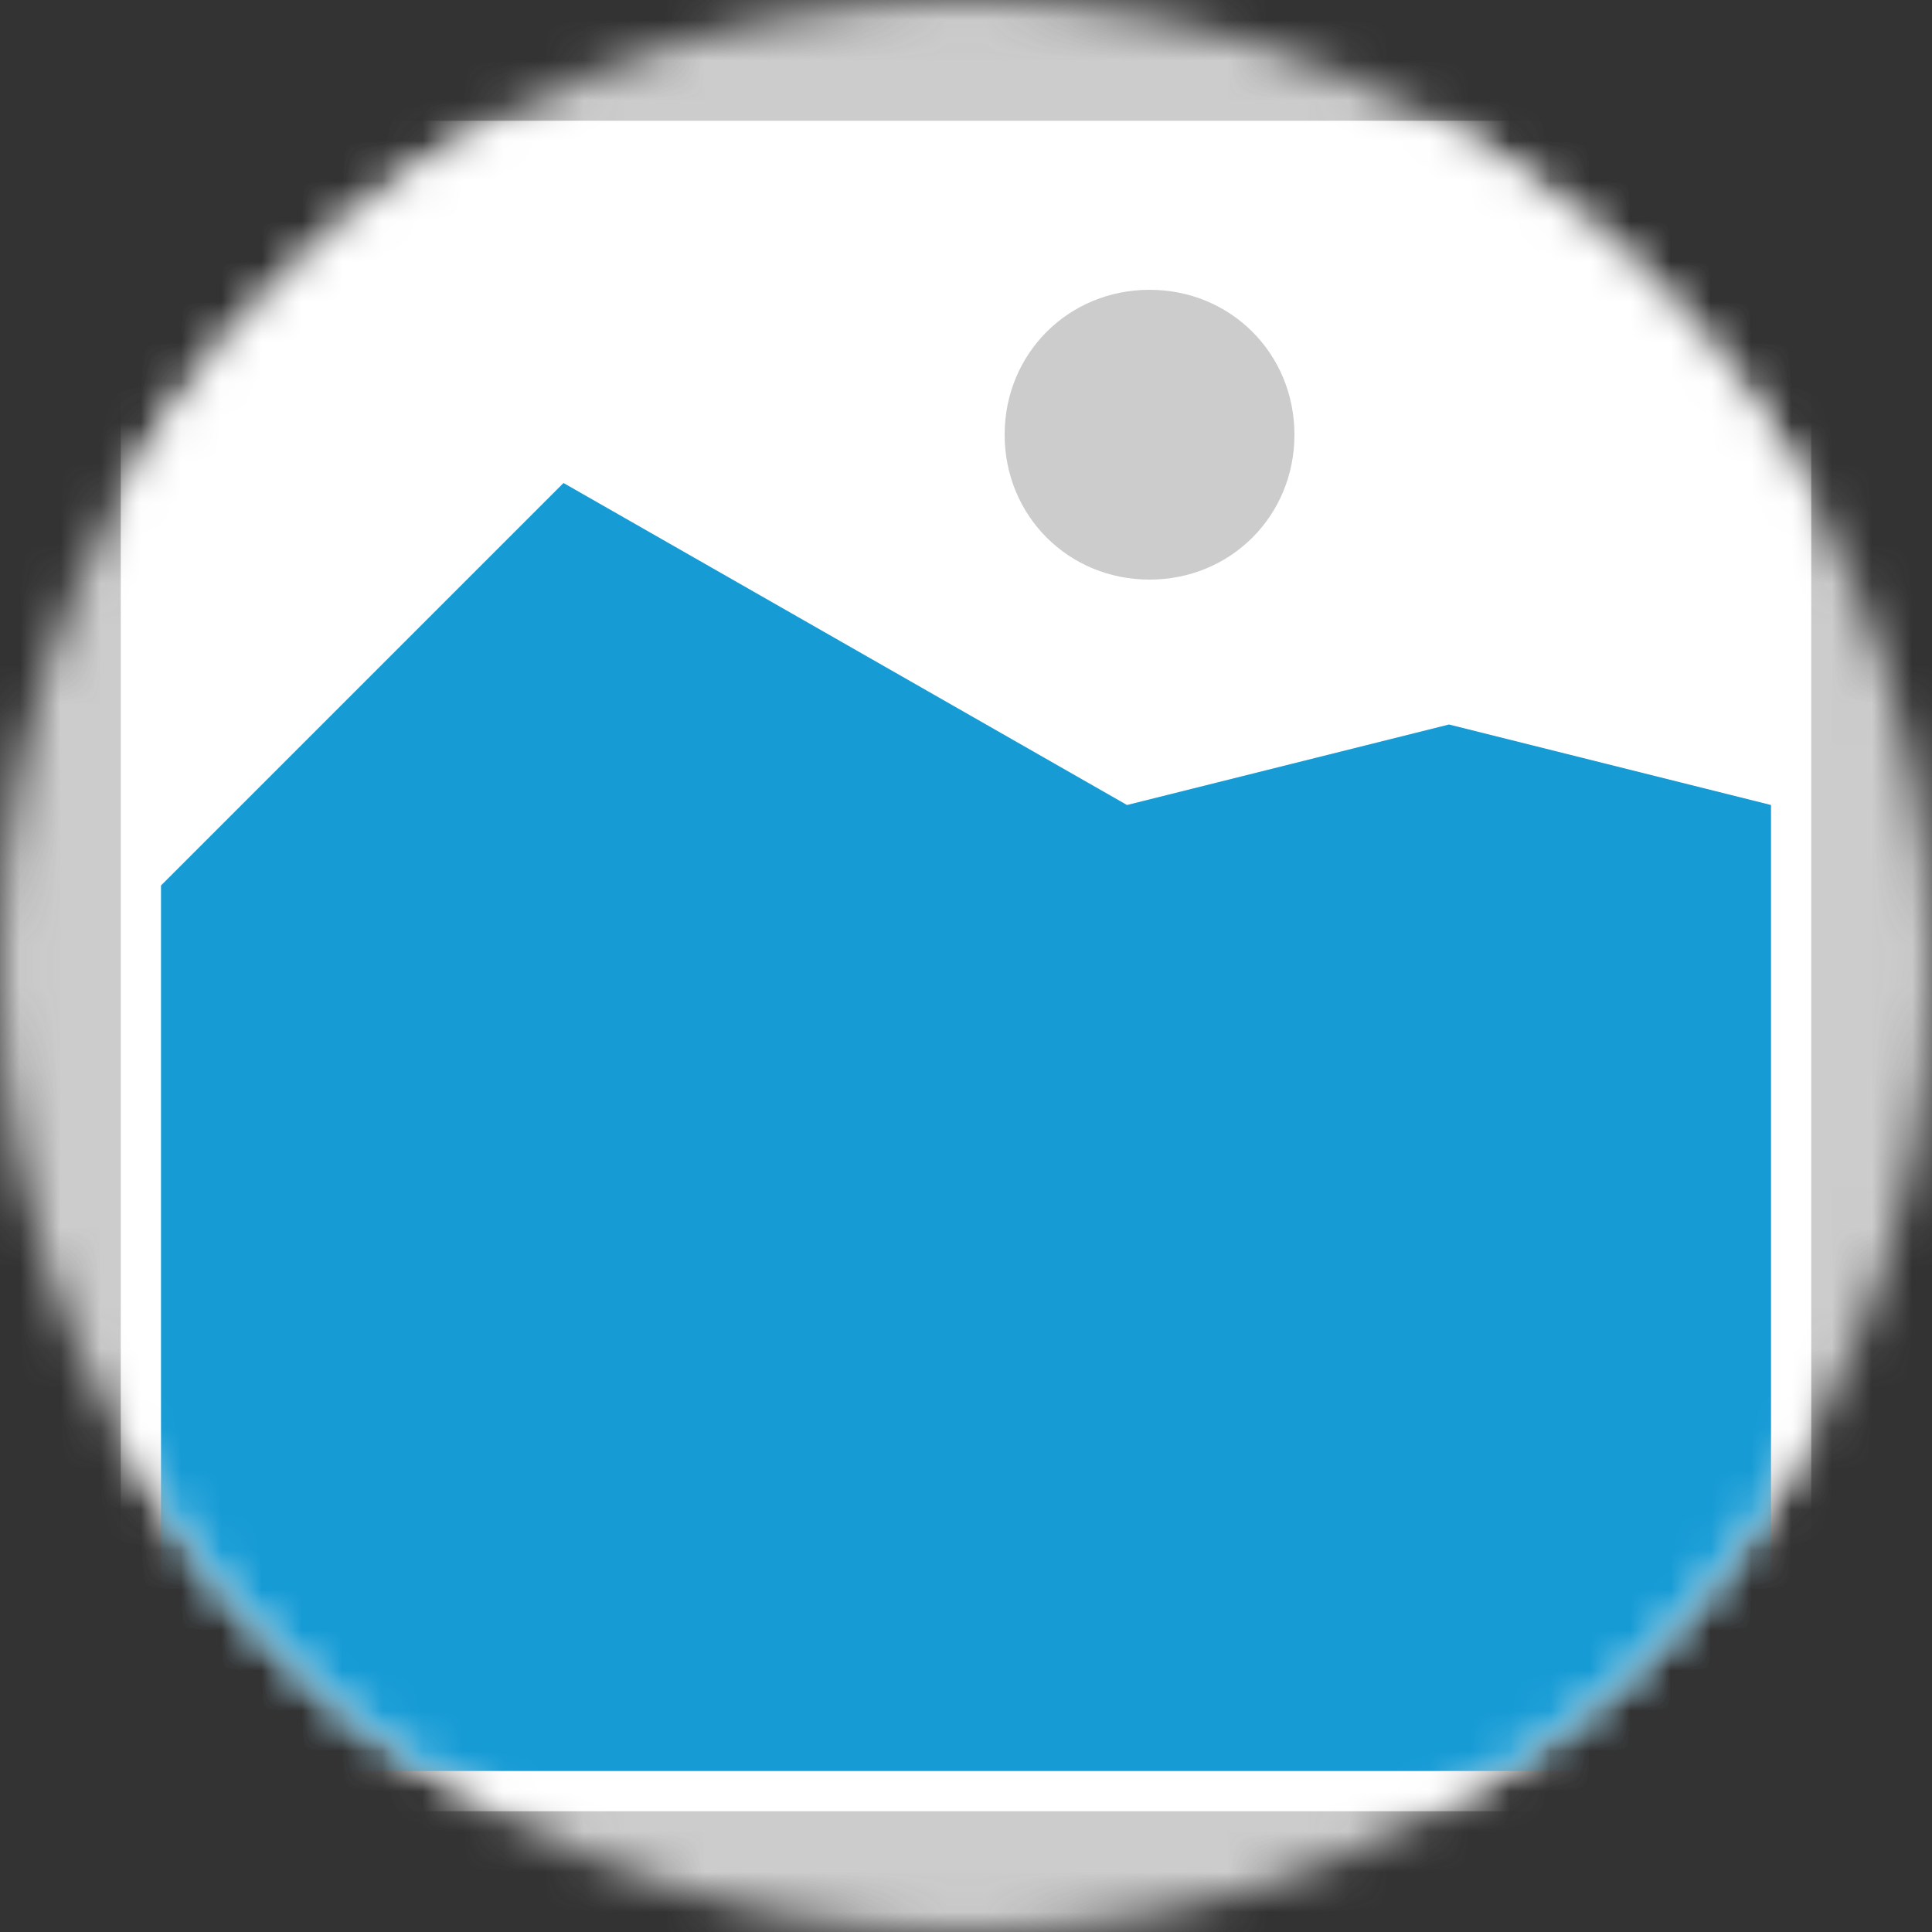 ﻿<?xml version="1.0" encoding="utf-8"?>
<svg version="1.1" xmlns:xlink="http://www.w3.org/1999/xlink" width="48px" height="48px" xmlns="http://www.w3.org/2000/svg">
  <rect width="100%" height="100%" fill="#333333" stroke="none"/>
  <defs>
    <mask fill="white" id="clip803">
      <path d="M 493 235  C 479.68 235  469 224.32  469 211  L 469 211  C 469 197.68  479.68 187  493 187  L 493 187  C 506.32 187  517 197.68  517 211  L 517 211  C 517 224.32  506.32 235  493 235  " fill-rule="evenodd" />
    </mask>
  </defs>
  <g transform="matrix(1 0 0 1 -469 -187 )">
    <path d="M 469 187  L 517 187  L 517 235  L 469 235  L 469 187  " fill-rule="nonzero" fill="#cccccc" stroke="none" mask="url(#clip803)" />
    <path d="M 472 190  L 514 190  L 514 232  L 472 232  L 472 190  " fill-rule="nonzero" fill="#ffffff" stroke="none" mask="url(#clip803)" />
    <path d="M 497.56 201.4  C 495.544 201.4  493.96 199.816  493.96 197.8  C 493.96 195.784  495.544 194.2  497.56 194.2  C 499.576 194.2  501.16 195.784  501.16 197.8  C 501.16 199.816  499.576 201.4  497.56 201.4  " fill-rule="nonzero" fill="#cccccc" stroke="none" mask="url(#clip803)" />
    <path d="M 473 231  L 473 209  L 483 199  L 497 207  L 505 205  L 513 207  L 513 231  L 473 231  " fill-rule="nonzero" fill="#169bd5" stroke="none" mask="url(#clip803)" />
  </g>
</svg>